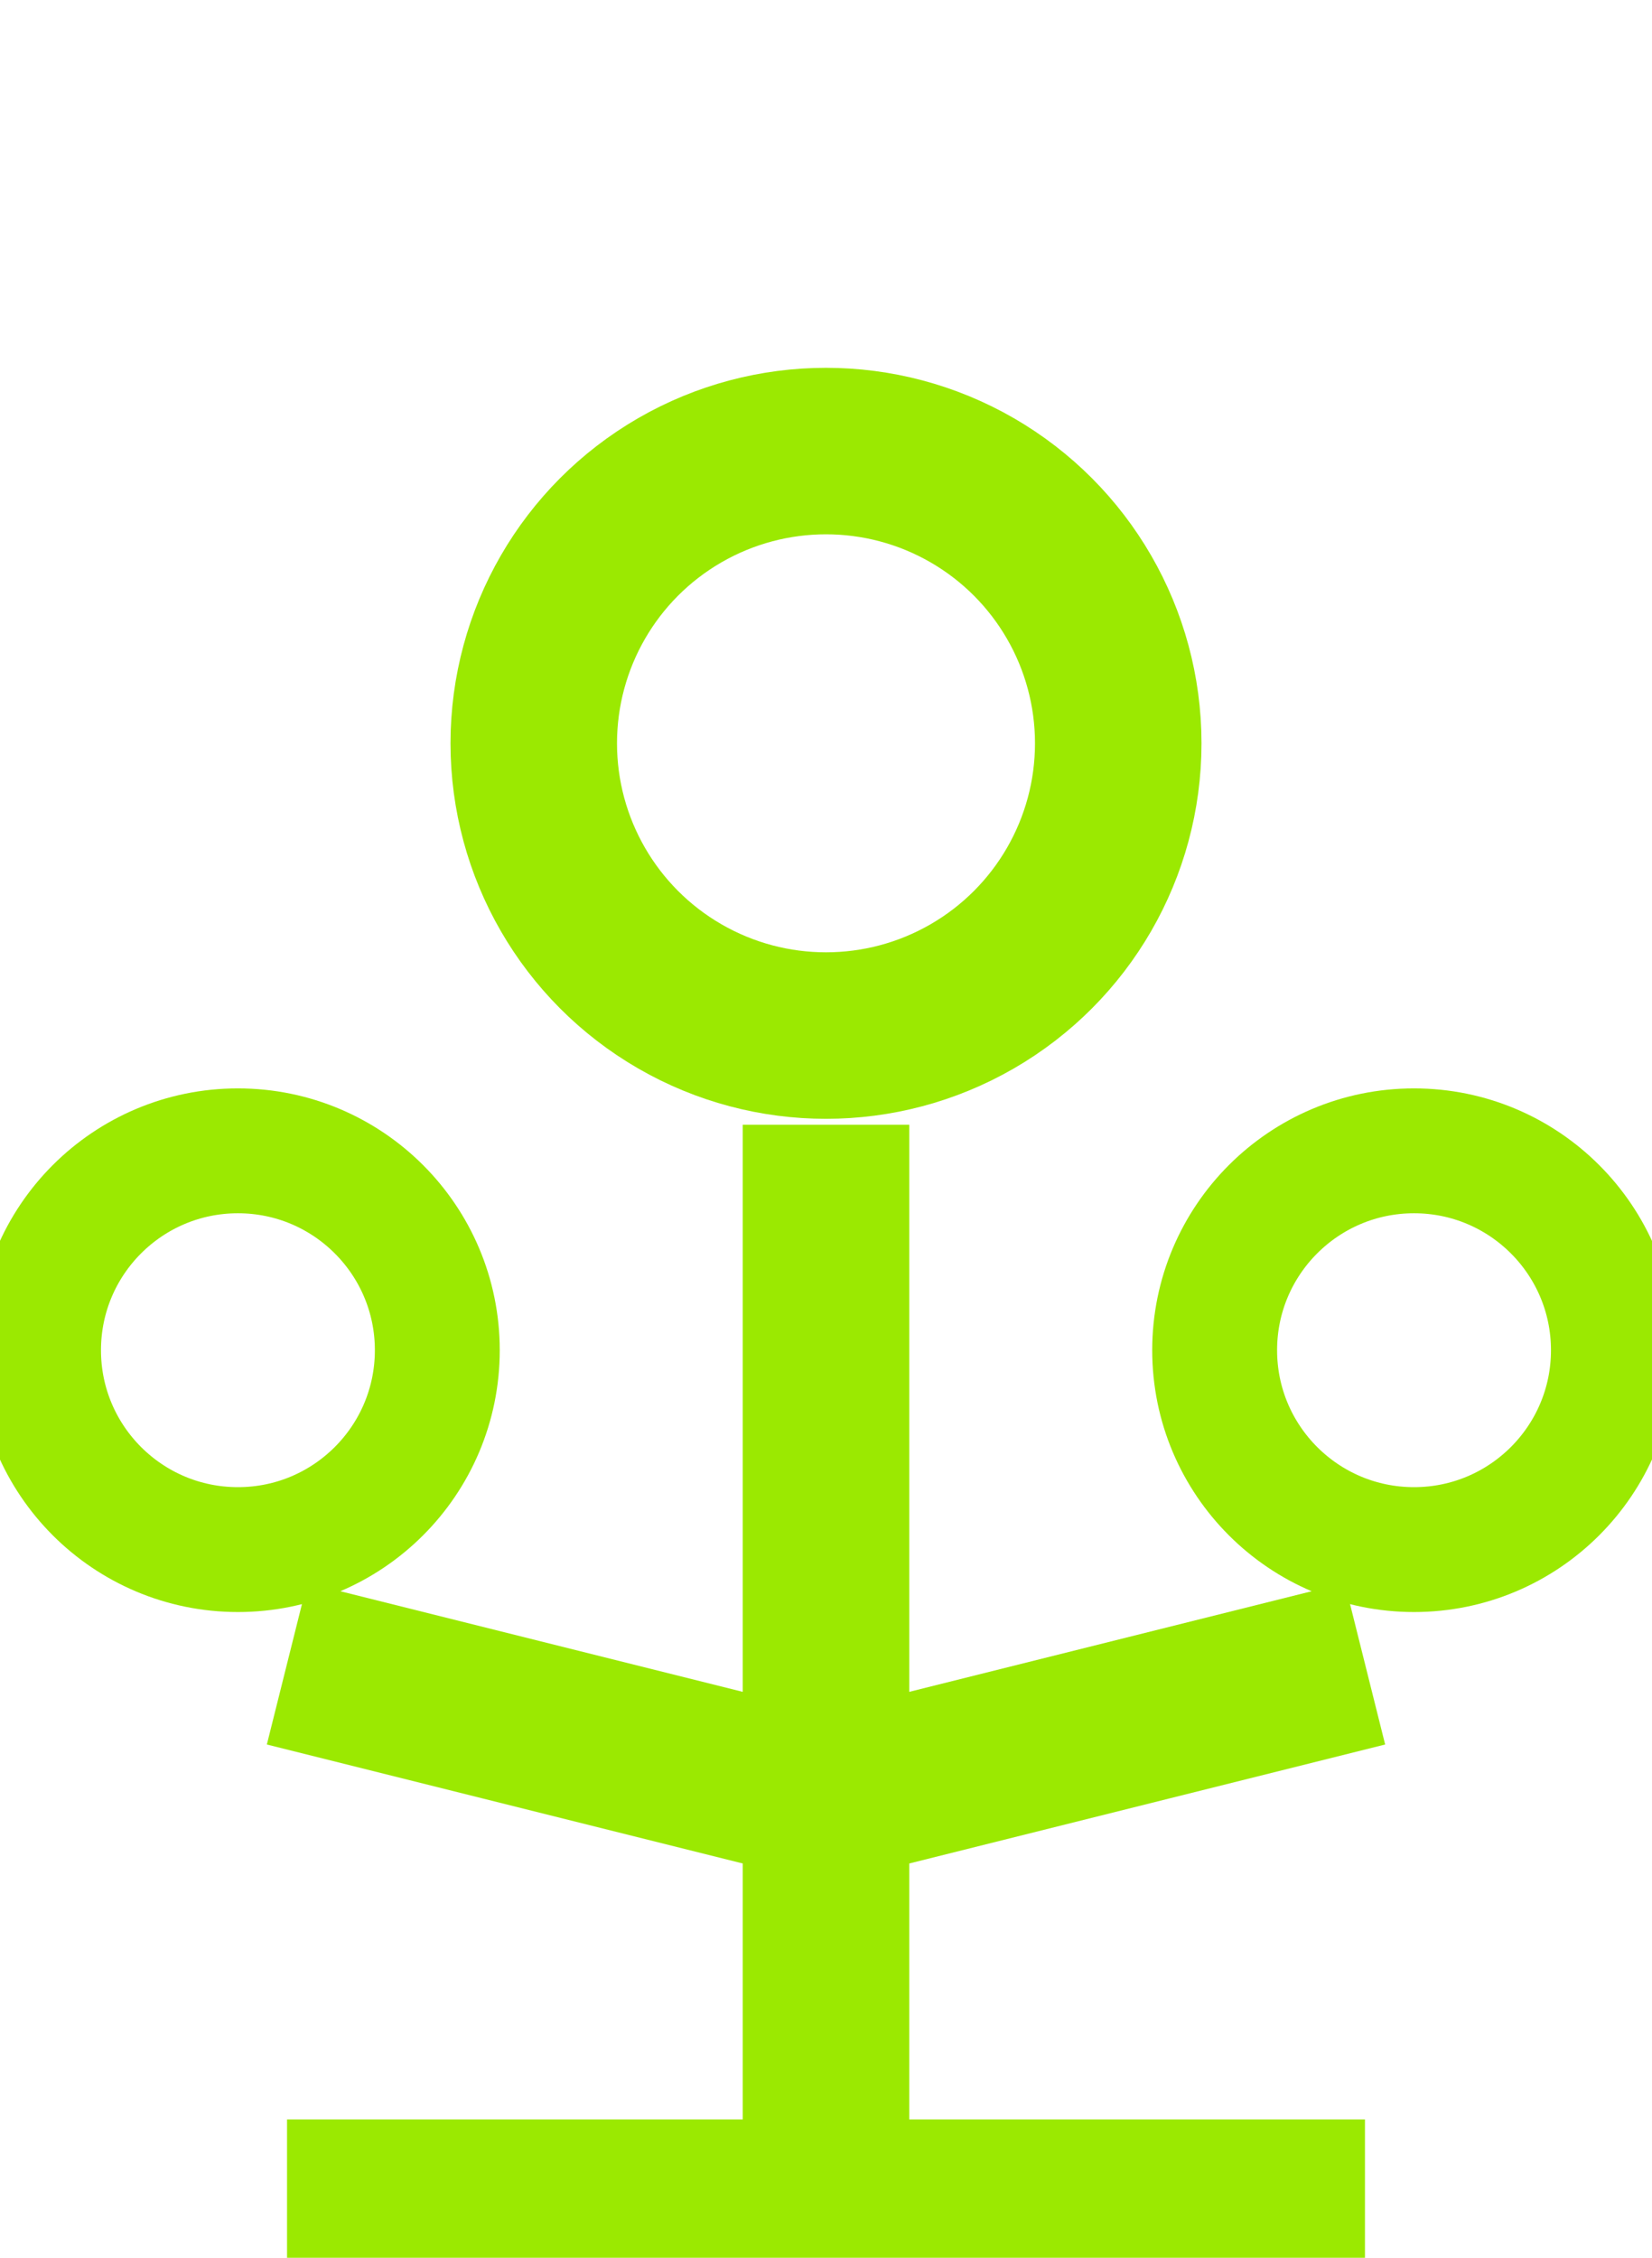 <?xml version="1.0" encoding="UTF-8"?>
<!-- Created with Inkscape (http://www.inkscape.org/) -->
<svg width="150" height="205" version="1.1" viewBox="0 0 39.688 54.24" xmlns="http://www.w3.org/2000/svg">
 <g transform="translate(0 -.826)" fill="none" stroke="#9BE901">
  <circle cx="33.971" cy="33.263" r="4.79" stroke-width="3"/>
  <circle cx="5.716" cy="33.263" r="4.79" stroke-width="3"/>
  <g stroke-width="4">
   <path d="m6.896 53.743h25.896"/>
   <path d="m19.844 53.743v-25.896"/>
   <circle cx="19.844" cy="18.683" r="7.021"/>
   <path d="m6.896 40.795 12.948 3.237 12.948-3.237"/>
  </g>
 </g>
</svg>
